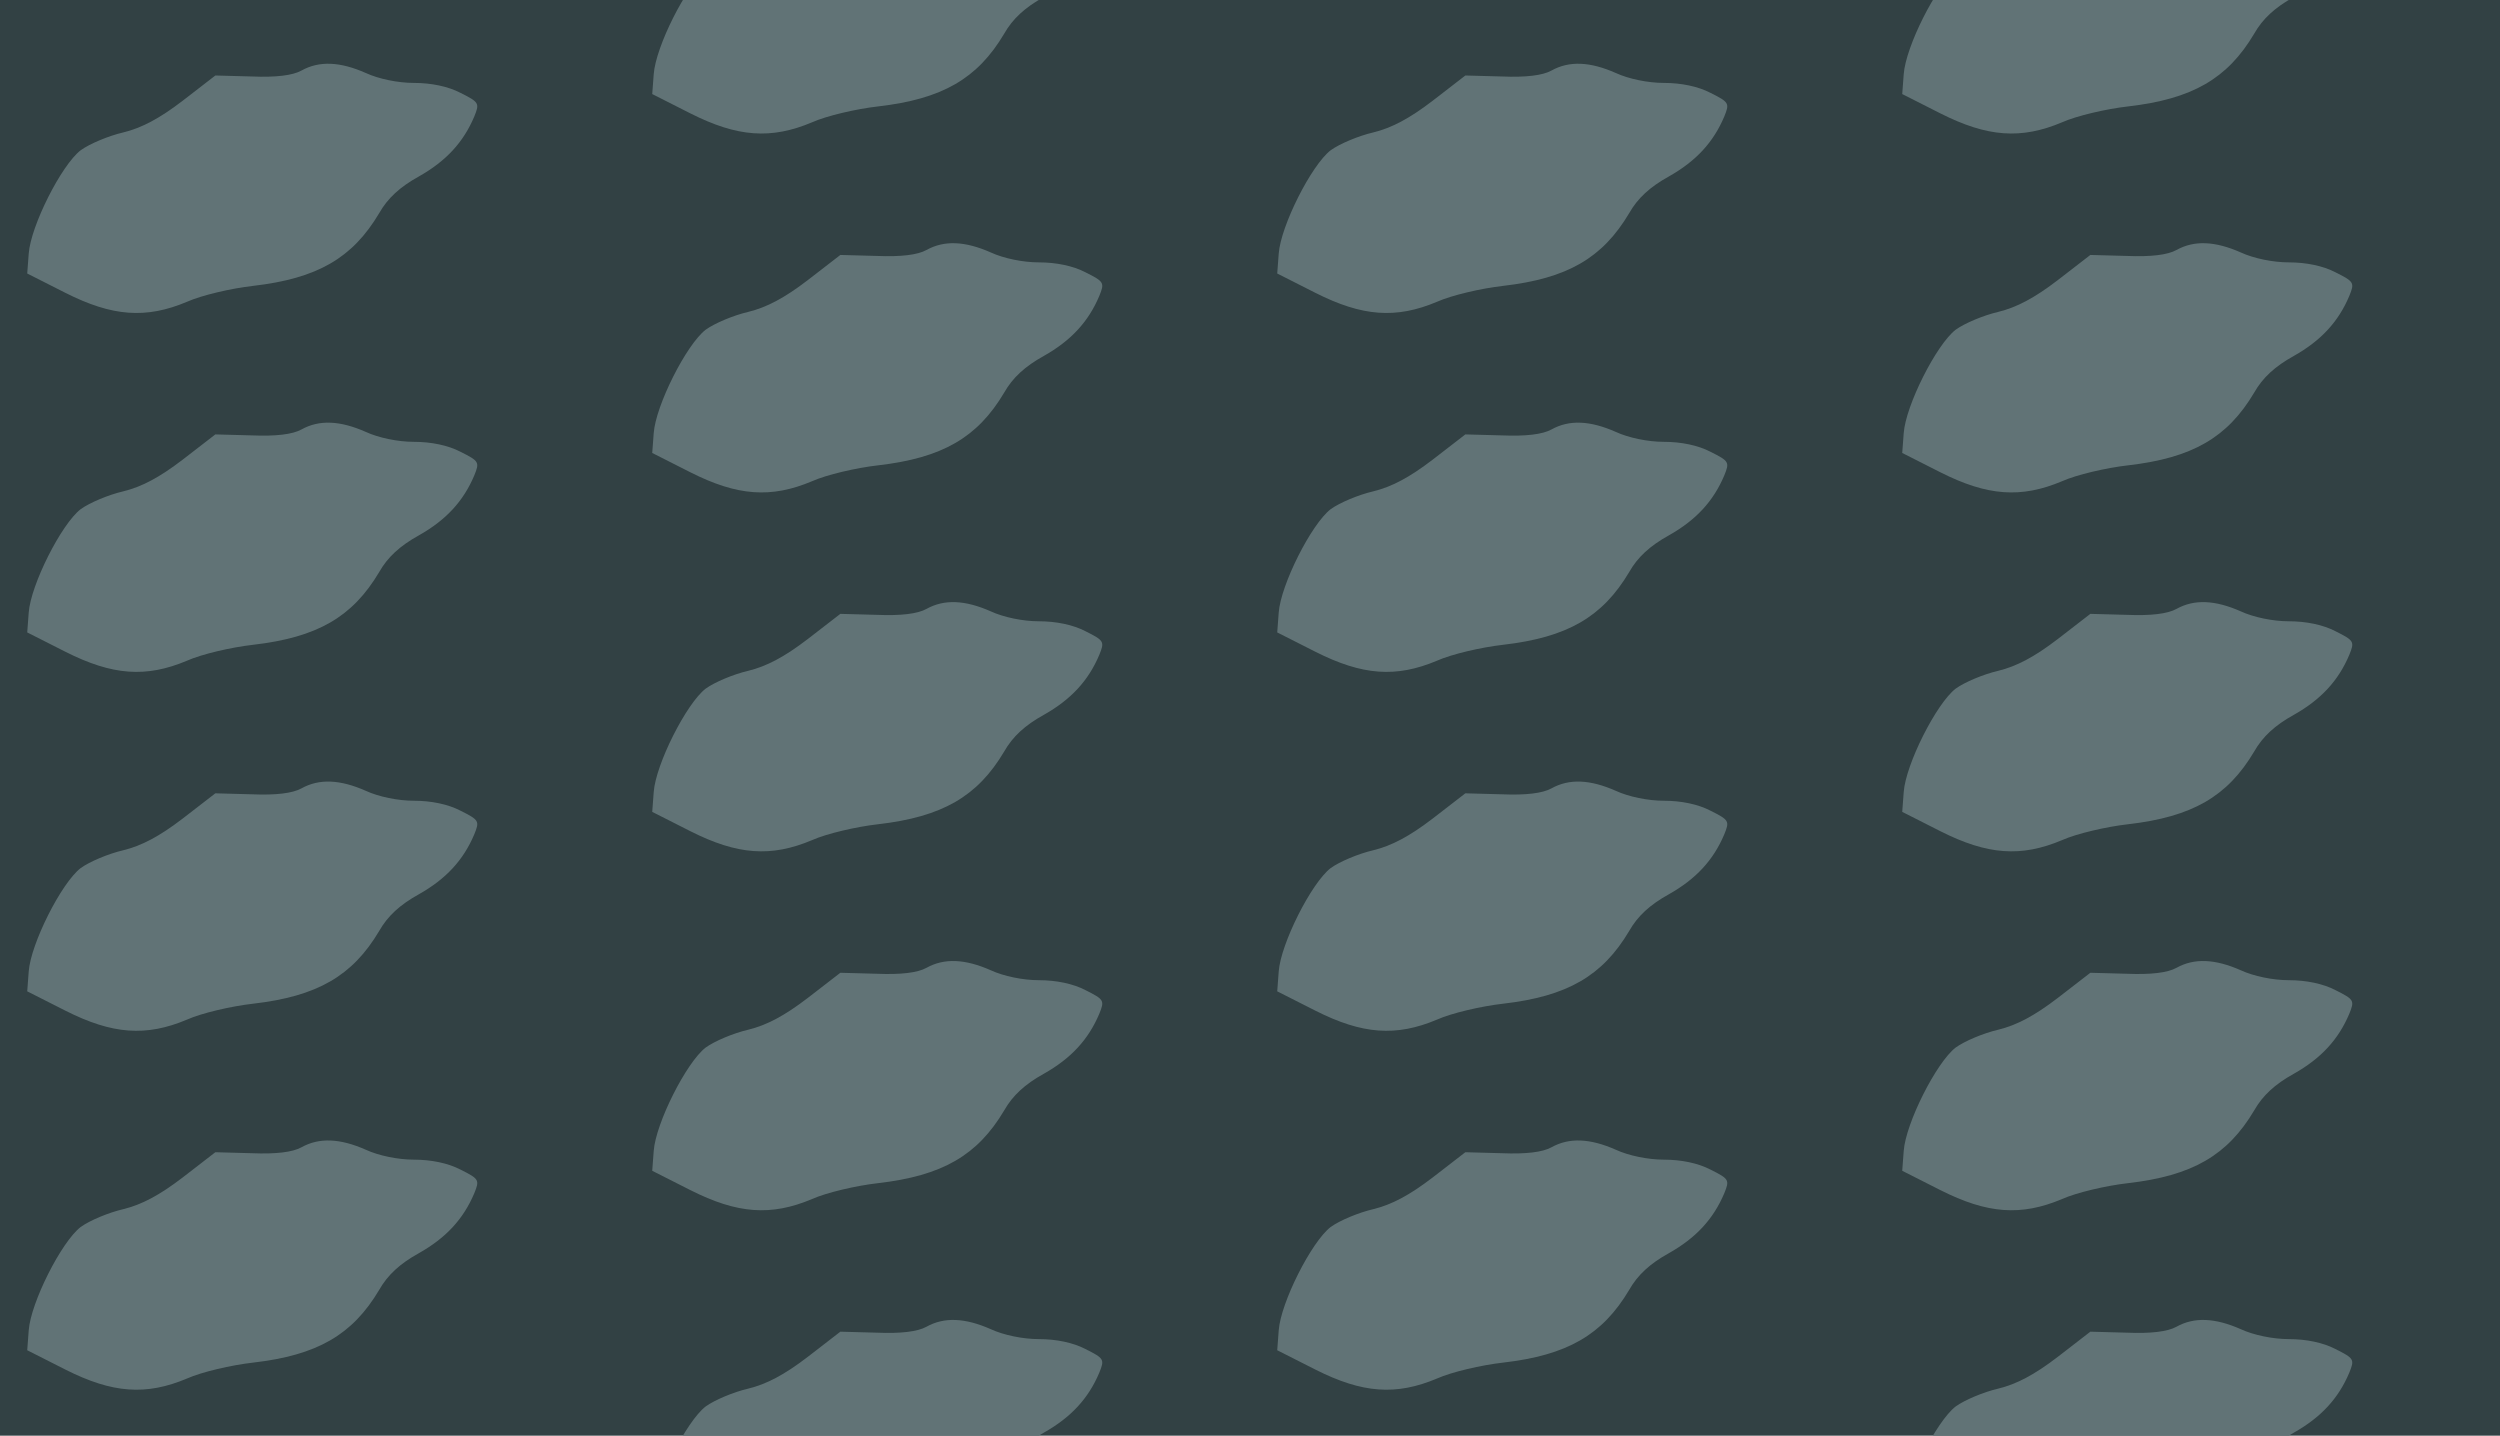 <?xml version="1.0" standalone="no"?>
<!DOCTYPE svg PUBLIC "-//W3C//DTD SVG 20010904//EN"
 "http://www.w3.org/TR/2001/REC-SVG-20010904/DTD/svg10.dtd">
<svg version="1.0" xmlns="http://www.w3.org/2000/svg" width="404pt" height="232pt" viewBox="0 0 404 232" preserveAspectRatio = "xMidYMid meet" >
<rect width="404" height="232" fill="#324144"/>
<g id="col0" transform="translate(0, 7)">
<g id="0" transform="translate(0,0.0)scale(0.8,0.8)">

<path d="M609 525 c-18 -10 -52 -14 -100 -12 l-74 2 -66 -51 c-47 -36 -83 -55 -120 -64 -30 -7 -68 -23 -86 -36 -39 -30 -101 -153 -105 -209 l-3 -40 77 -39 c95 -48 163 -53 246 -18 29 13 89 27 133 32 130 15 201 56 255 147 17 30 42 53 80 74 55 31 90 69 112 121 11 27 10 29 -28 48 -25 13 -59 20 -94 20 -32 0 -71 8 -97 20 -52 23 -94 25 -130 5z" transform="translate(0,58) scale(0.1,-0.1)" stroke="none" fill="#617376"/>

</g>

<g id="1" transform="translate(0,58.0)scale(0.8,0.8)">

<path d="M609 525 c-18 -10 -52 -14 -100 -12 l-74 2 -66 -51 c-47 -36 -83 -55 -120 -64 -30 -7 -68 -23 -86 -36 -39 -30 -101 -153 -105 -209 l-3 -40 77 -39 c95 -48 163 -53 246 -18 29 13 89 27 133 32 130 15 201 56 255 147 17 30 42 53 80 74 55 31 90 69 112 121 11 27 10 29 -28 48 -25 13 -59 20 -94 20 -32 0 -71 8 -97 20 -52 23 -94 25 -130 5z" transform="translate(0,58) scale(0.1,-0.1)" stroke="none" fill="#617376"/>

</g>

<g id="2" transform="translate(0,116.0)scale(0.8,0.8)">

<path d="M609 525 c-18 -10 -52 -14 -100 -12 l-74 2 -66 -51 c-47 -36 -83 -55 -120 -64 -30 -7 -68 -23 -86 -36 -39 -30 -101 -153 -105 -209 l-3 -40 77 -39 c95 -48 163 -53 246 -18 29 13 89 27 133 32 130 15 201 56 255 147 17 30 42 53 80 74 55 31 90 69 112 121 11 27 10 29 -28 48 -25 13 -59 20 -94 20 -32 0 -71 8 -97 20 -52 23 -94 25 -130 5z" transform="translate(0,58) scale(0.1,-0.1)" stroke="none" fill="#617376"/>

</g>

<g id="3" transform="translate(0,174.0)scale(0.8,0.8)">

<path d="M609 525 c-18 -10 -52 -14 -100 -12 l-74 2 -66 -51 c-47 -36 -83 -55 -120 -64 -30 -7 -68 -23 -86 -36 -39 -30 -101 -153 -105 -209 l-3 -40 77 -39 c95 -48 163 -53 246 -18 29 13 89 27 133 32 130 15 201 56 255 147 17 30 42 53 80 74 55 31 90 69 112 121 11 27 10 29 -28 48 -25 13 -59 20 -94 20 -32 0 -71 8 -97 20 -52 23 -94 25 -130 5z" transform="translate(0,58) scale(0.1,-0.1)" stroke="none" fill="#617376"/>

</g>

<g id="4" transform="translate(0,232.0)scale(0.8,0.8)">

<path d="M609 525 c-18 -10 -52 -14 -100 -12 l-74 2 -66 -51 c-47 -36 -83 -55 -120 -64 -30 -7 -68 -23 -86 -36 -39 -30 -101 -153 -105 -209 l-3 -40 77 -39 c95 -48 163 -53 246 -18 29 13 89 27 133 32 130 15 201 56 255 147 17 30 42 53 80 74 55 31 90 69 112 121 11 27 10 29 -28 48 -25 13 -59 20 -94 20 -32 0 -71 8 -97 20 -52 23 -94 25 -130 5z" transform="translate(0,58) scale(0.1,-0.1)" stroke="none" fill="#617376"/>

</g>

</g>
<g id="col1" transform="translate(101, -22.0)">
<g id="0" transform="translate(0,0.0)scale(0.8,0.8)">

<path d="M609 525 c-18 -10 -52 -14 -100 -12 l-74 2 -66 -51 c-47 -36 -83 -55 -120 -64 -30 -7 -68 -23 -86 -36 -39 -30 -101 -153 -105 -209 l-3 -40 77 -39 c95 -48 163 -53 246 -18 29 13 89 27 133 32 130 15 201 56 255 147 17 30 42 53 80 74 55 31 90 69 112 121 11 27 10 29 -28 48 -25 13 -59 20 -94 20 -32 0 -71 8 -97 20 -52 23 -94 25 -130 5z" transform="translate(0,58) scale(0.1,-0.1)" stroke="none" fill="#617376"/>

</g>

<g id="1" transform="translate(0,58.0)scale(0.8,0.8)">

<path d="M609 525 c-18 -10 -52 -14 -100 -12 l-74 2 -66 -51 c-47 -36 -83 -55 -120 -64 -30 -7 -68 -23 -86 -36 -39 -30 -101 -153 -105 -209 l-3 -40 77 -39 c95 -48 163 -53 246 -18 29 13 89 27 133 32 130 15 201 56 255 147 17 30 42 53 80 74 55 31 90 69 112 121 11 27 10 29 -28 48 -25 13 -59 20 -94 20 -32 0 -71 8 -97 20 -52 23 -94 25 -130 5z" transform="translate(0,58) scale(0.1,-0.1)" stroke="none" fill="#617376"/>

</g>

<g id="2" transform="translate(0,116.0)scale(0.8,0.8)">

<path d="M609 525 c-18 -10 -52 -14 -100 -12 l-74 2 -66 -51 c-47 -36 -83 -55 -120 -64 -30 -7 -68 -23 -86 -36 -39 -30 -101 -153 -105 -209 l-3 -40 77 -39 c95 -48 163 -53 246 -18 29 13 89 27 133 32 130 15 201 56 255 147 17 30 42 53 80 74 55 31 90 69 112 121 11 27 10 29 -28 48 -25 13 -59 20 -94 20 -32 0 -71 8 -97 20 -52 23 -94 25 -130 5z" transform="translate(0,58) scale(0.1,-0.1)" stroke="none" fill="#617376"/>

</g>

<g id="3" transform="translate(0,174.0)scale(0.8,0.8)">

<path d="M609 525 c-18 -10 -52 -14 -100 -12 l-74 2 -66 -51 c-47 -36 -83 -55 -120 -64 -30 -7 -68 -23 -86 -36 -39 -30 -101 -153 -105 -209 l-3 -40 77 -39 c95 -48 163 -53 246 -18 29 13 89 27 133 32 130 15 201 56 255 147 17 30 42 53 80 74 55 31 90 69 112 121 11 27 10 29 -28 48 -25 13 -59 20 -94 20 -32 0 -71 8 -97 20 -52 23 -94 25 -130 5z" transform="translate(0,58) scale(0.1,-0.1)" stroke="none" fill="#617376"/>

</g>

<g id="4" transform="translate(0,232.0)scale(0.8,0.8)">

<path d="M609 525 c-18 -10 -52 -14 -100 -12 l-74 2 -66 -51 c-47 -36 -83 -55 -120 -64 -30 -7 -68 -23 -86 -36 -39 -30 -101 -153 -105 -209 l-3 -40 77 -39 c95 -48 163 -53 246 -18 29 13 89 27 133 32 130 15 201 56 255 147 17 30 42 53 80 74 55 31 90 69 112 121 11 27 10 29 -28 48 -25 13 -59 20 -94 20 -32 0 -71 8 -97 20 -52 23 -94 25 -130 5z" transform="translate(0,58) scale(0.1,-0.1)" stroke="none" fill="#617376"/>

</g>

</g>
<g id="col2" transform="translate(202, 7)">
<g id="0" transform="translate(0,0.0)scale(0.8,0.8)">

<path d="M609 525 c-18 -10 -52 -14 -100 -12 l-74 2 -66 -51 c-47 -36 -83 -55 -120 -64 -30 -7 -68 -23 -86 -36 -39 -30 -101 -153 -105 -209 l-3 -40 77 -39 c95 -48 163 -53 246 -18 29 13 89 27 133 32 130 15 201 56 255 147 17 30 42 53 80 74 55 31 90 69 112 121 11 27 10 29 -28 48 -25 13 -59 20 -94 20 -32 0 -71 8 -97 20 -52 23 -94 25 -130 5z" transform="translate(0,58) scale(0.1,-0.1)" stroke="none" fill="#617376"/>

</g>

<g id="1" transform="translate(0,58.0)scale(0.8,0.8)">

<path d="M609 525 c-18 -10 -52 -14 -100 -12 l-74 2 -66 -51 c-47 -36 -83 -55 -120 -64 -30 -7 -68 -23 -86 -36 -39 -30 -101 -153 -105 -209 l-3 -40 77 -39 c95 -48 163 -53 246 -18 29 13 89 27 133 32 130 15 201 56 255 147 17 30 42 53 80 74 55 31 90 69 112 121 11 27 10 29 -28 48 -25 13 -59 20 -94 20 -32 0 -71 8 -97 20 -52 23 -94 25 -130 5z" transform="translate(0,58) scale(0.1,-0.1)" stroke="none" fill="#617376"/>

</g>

<g id="2" transform="translate(0,116.0)scale(0.8,0.8)">

<path d="M609 525 c-18 -10 -52 -14 -100 -12 l-74 2 -66 -51 c-47 -36 -83 -55 -120 -64 -30 -7 -68 -23 -86 -36 -39 -30 -101 -153 -105 -209 l-3 -40 77 -39 c95 -48 163 -53 246 -18 29 13 89 27 133 32 130 15 201 56 255 147 17 30 42 53 80 74 55 31 90 69 112 121 11 27 10 29 -28 48 -25 13 -59 20 -94 20 -32 0 -71 8 -97 20 -52 23 -94 25 -130 5z" transform="translate(0,58) scale(0.1,-0.1)" stroke="none" fill="#617376"/>

</g>

<g id="3" transform="translate(0,174.0)scale(0.8,0.8)">

<path d="M609 525 c-18 -10 -52 -14 -100 -12 l-74 2 -66 -51 c-47 -36 -83 -55 -120 -64 -30 -7 -68 -23 -86 -36 -39 -30 -101 -153 -105 -209 l-3 -40 77 -39 c95 -48 163 -53 246 -18 29 13 89 27 133 32 130 15 201 56 255 147 17 30 42 53 80 74 55 31 90 69 112 121 11 27 10 29 -28 48 -25 13 -59 20 -94 20 -32 0 -71 8 -97 20 -52 23 -94 25 -130 5z" transform="translate(0,58) scale(0.1,-0.1)" stroke="none" fill="#617376"/>

</g>

<g id="4" transform="translate(0,232.0)scale(0.8,0.8)">

<path d="M609 525 c-18 -10 -52 -14 -100 -12 l-74 2 -66 -51 c-47 -36 -83 -55 -120 -64 -30 -7 -68 -23 -86 -36 -39 -30 -101 -153 -105 -209 l-3 -40 77 -39 c95 -48 163 -53 246 -18 29 13 89 27 133 32 130 15 201 56 255 147 17 30 42 53 80 74 55 31 90 69 112 121 11 27 10 29 -28 48 -25 13 -59 20 -94 20 -32 0 -71 8 -97 20 -52 23 -94 25 -130 5z" transform="translate(0,58) scale(0.1,-0.1)" stroke="none" fill="#617376"/>

</g>

</g>
<g id="col3" transform="translate(303, -22.0)">
<g id="0" transform="translate(0,0.0)scale(0.8,0.8)">

<path d="M609 525 c-18 -10 -52 -14 -100 -12 l-74 2 -66 -51 c-47 -36 -83 -55 -120 -64 -30 -7 -68 -23 -86 -36 -39 -30 -101 -153 -105 -209 l-3 -40 77 -39 c95 -48 163 -53 246 -18 29 13 89 27 133 32 130 15 201 56 255 147 17 30 42 53 80 74 55 31 90 69 112 121 11 27 10 29 -28 48 -25 13 -59 20 -94 20 -32 0 -71 8 -97 20 -52 23 -94 25 -130 5z" transform="translate(0,58) scale(0.1,-0.1)" stroke="none" fill="#617376"/>

</g>

<g id="1" transform="translate(0,58.0)scale(0.8,0.8)">

<path d="M609 525 c-18 -10 -52 -14 -100 -12 l-74 2 -66 -51 c-47 -36 -83 -55 -120 -64 -30 -7 -68 -23 -86 -36 -39 -30 -101 -153 -105 -209 l-3 -40 77 -39 c95 -48 163 -53 246 -18 29 13 89 27 133 32 130 15 201 56 255 147 17 30 42 53 80 74 55 31 90 69 112 121 11 27 10 29 -28 48 -25 13 -59 20 -94 20 -32 0 -71 8 -97 20 -52 23 -94 25 -130 5z" transform="translate(0,58) scale(0.1,-0.1)" stroke="none" fill="#617376"/>

</g>

<g id="2" transform="translate(0,116.0)scale(0.8,0.8)">

<path d="M609 525 c-18 -10 -52 -14 -100 -12 l-74 2 -66 -51 c-47 -36 -83 -55 -120 -64 -30 -7 -68 -23 -86 -36 -39 -30 -101 -153 -105 -209 l-3 -40 77 -39 c95 -48 163 -53 246 -18 29 13 89 27 133 32 130 15 201 56 255 147 17 30 42 53 80 74 55 31 90 69 112 121 11 27 10 29 -28 48 -25 13 -59 20 -94 20 -32 0 -71 8 -97 20 -52 23 -94 25 -130 5z" transform="translate(0,58) scale(0.1,-0.1)" stroke="none" fill="#617376"/>

</g>

<g id="3" transform="translate(0,174.0)scale(0.8,0.8)">

<path d="M609 525 c-18 -10 -52 -14 -100 -12 l-74 2 -66 -51 c-47 -36 -83 -55 -120 -64 -30 -7 -68 -23 -86 -36 -39 -30 -101 -153 -105 -209 l-3 -40 77 -39 c95 -48 163 -53 246 -18 29 13 89 27 133 32 130 15 201 56 255 147 17 30 42 53 80 74 55 31 90 69 112 121 11 27 10 29 -28 48 -25 13 -59 20 -94 20 -32 0 -71 8 -97 20 -52 23 -94 25 -130 5z" transform="translate(0,58) scale(0.1,-0.1)" stroke="none" fill="#617376"/>

</g>

<g id="4" transform="translate(0,232.0)scale(0.8,0.8)">

<path d="M609 525 c-18 -10 -52 -14 -100 -12 l-74 2 -66 -51 c-47 -36 -83 -55 -120 -64 -30 -7 -68 -23 -86 -36 -39 -30 -101 -153 -105 -209 l-3 -40 77 -39 c95 -48 163 -53 246 -18 29 13 89 27 133 32 130 15 201 56 255 147 17 30 42 53 80 74 55 31 90 69 112 121 11 27 10 29 -28 48 -25 13 -59 20 -94 20 -32 0 -71 8 -97 20 -52 23 -94 25 -130 5z" transform="translate(0,58) scale(0.1,-0.1)" stroke="none" fill="#617376"/>

</g>

</g>
</svg>